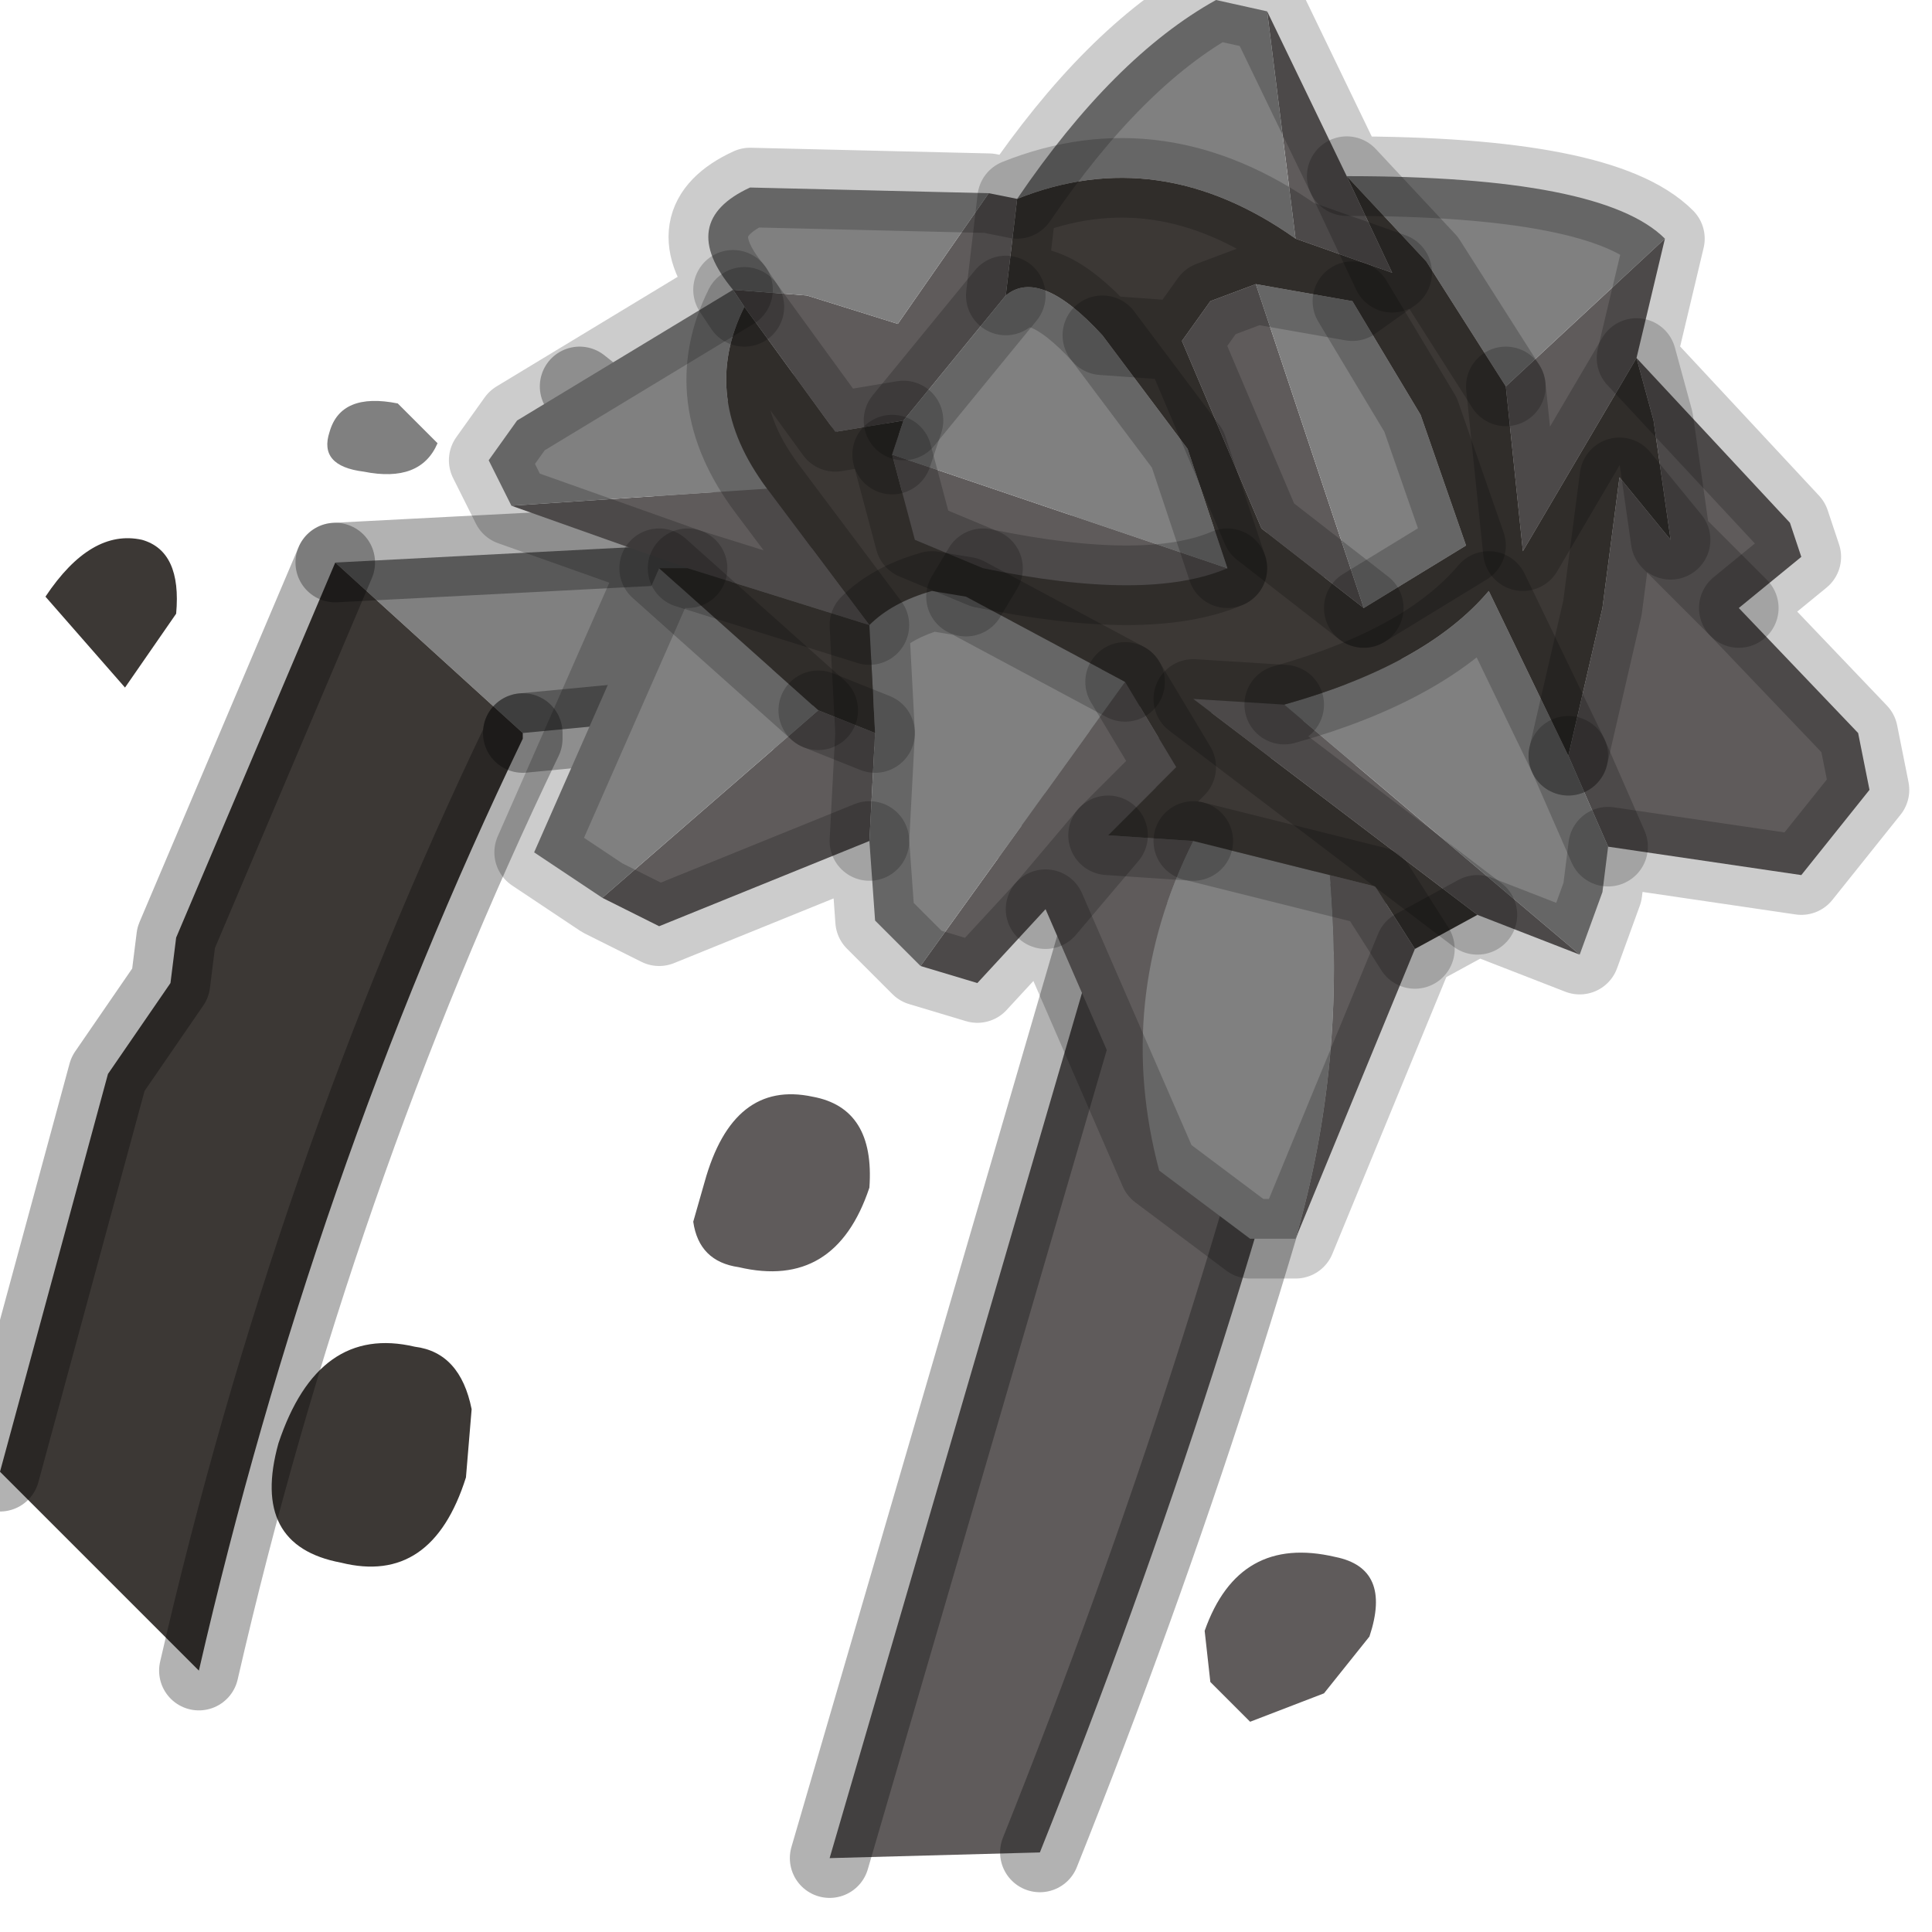 <?xml version="1.0" encoding="utf-8"?>
<svg version="1.1" id="Layer_1"
xmlns="http://www.w3.org/2000/svg"
xmlns:xlink="http://www.w3.org/1999/xlink"
width="17px" height="17px"
xml:space="preserve">
<g id="PathID_1112" transform="matrix(1, 0, 0, 1, 0, 0)">
<path style="fill:#808080;fill-opacity:1" d="M9.85 6.2L11.85 7.9L9.75 7.95L7.75 6.15L4.6 6.45L2.95 4.95L6.8 4.75L5.1 3.4L7.15 3.6L8.45 4.8L11.3 5.05L13.3 6.5L9.85 6.2M3.5 3.55L3.85 3.9Q3.7 4.25 3.2 4.15Q2.8 4.1 2.9 3.8Q3 3.45 3.5 3.55" />
<path style="fill:#F7EEE1;fill-opacity:1" d="M13.6 7.35Q13.5 7.65 13.05 7.55Q12.7 7.5 12.85 7.2Q12.9 6.95 13.35 7.05L13.6 7.35" />
<path style="fill:#3C3835;fill-opacity:1" d="M2.95 4.95L4.6 6.45L4.6 6.5Q2.75 10.35 1.75 14.7L0 12.95L0.95 9.45L1.5 8.65L1.55 8.25L2.95 4.95M1.55 5.4L1.1 6.05L0.4 5.25Q0.8 4.65 1.25 4.75Q1.6 4.85 1.55 5.4M3 13.75Q2.2 13.6 2.45 12.7Q2.8 11.65 3.65 11.85Q4.05 11.9 4.15 12.4L4.1 13Q3.8 13.95 3 13.75" />
<path style="fill:#5F5B5B;fill-opacity:1" d="M9.15 16.3L7.3 16.35L9.75 7.95L11.85 7.9Q10.85 12.05 9.15 16.3M6.5 11.15Q6.15 11.1 6.1 10.75L6.2 10.4Q6.45 9.5 7.15 9.65Q7.7 9.75 7.65 10.45Q7.35 11.35 6.5 11.15M11.75 13.7Q12.25 13.8 12.05 14.4L11.65 14.9L11 15.15L10.65 14.8L10.6 14.35Q10.9 13.5 11.75 13.7" />
<path style="fill:none;stroke-width:0.7;stroke-linecap:round;stroke-linejoin:round;stroke-miterlimit:3;stroke:#000000;stroke-opacity:0.302" d="M11.3 5.05L8.45 4.8L7.15 3.6" />
<path style="fill:none;stroke-width:0.7;stroke-linecap:round;stroke-linejoin:round;stroke-miterlimit:3;stroke:#000000;stroke-opacity:0.302" d="M5.1 3.4L6.8 4.75L2.95 4.95" />
<path style="fill:none;stroke-width:0.7;stroke-linecap:round;stroke-linejoin:round;stroke-miterlimit:3;stroke:#000000;stroke-opacity:0.302" d="M4.6 6.45L7.75 6.15L9.75 7.95" />
<path style="fill:none;stroke-width:0.7;stroke-linecap:round;stroke-linejoin:round;stroke-miterlimit:3;stroke:#000000;stroke-opacity:0.302" d="M11.85 7.9L9.85 6.2L13.3 6.5" />
<path style="fill:none;stroke-width:0.7;stroke-linecap:round;stroke-linejoin:round;stroke-miterlimit:3;stroke:#000000;stroke-opacity:0.302" d="M4.6 6.45L4.6 6.5Q2.75 10.35 1.75 14.7" />
<path style="fill:none;stroke-width:0.7;stroke-linecap:round;stroke-linejoin:round;stroke-miterlimit:3;stroke:#000000;stroke-opacity:0.302" d="M0 12.95L0.95 9.45L1.5 8.65L1.55 8.25L2.95 4.95" />
<path style="fill:none;stroke-width:0.7;stroke-linecap:round;stroke-linejoin:round;stroke-miterlimit:3;stroke:#000000;stroke-opacity:0.302" d="M7.3 16.35L9.75 7.95" />
<path style="fill:none;stroke-width:0.7;stroke-linecap:round;stroke-linejoin:round;stroke-miterlimit:3;stroke:#000000;stroke-opacity:0.302" d="M11.85 7.9Q10.85 12.05 9.15 16.3" />
</g>
<g id="PathID_1113" transform="matrix(1, 0, 0, 1, 0, 0)">
<path style="fill:#5F5B5B;fill-opacity:1" d="M13.8 6.65L14.1 5.35L14.25 4.2L14.7 4.75L15.3 5.35L14.7 4.75L14.55 3.7L14.4 3.15L13.4 4.85L13.25 3.4L14.65 2.1L14.4 3.15L15.75 4.6L15.85 4.9L15.3 5.35L16.35 6.45L16.45 6.95L15.85 7.7L14.15 7.45L13.8 6.65M10.5 6.15L11.3 6.2L13.9 8.4L13 8.05L10.5 6.15M11.7 7.7L12.1 7.8L12.45 8.35L11.4 10.9Q11.85 9.35 11.7 7.7M10.35 6.75L9.75 7.35L10.5 7.4Q9.8 8.8 10.2 10.3L9.2 8L8.6 8.65L8.1 8.5L9.9 6L10.35 6.75M7.7 6.45L7.65 7.4L5.8 8.15L5.3 7.9L7.2 6.25L7.7 6.45M6.75 4.3L7.65 5.5L6.05 5L4.5 4.45L6.75 4.3M7.95 3.7L7.35 3.8L6.55 2.7L6.45 2.55L7.1 2.6L7.9 2.85L8.7 1.7L8.95 1.75L8.85 2.6L7.95 3.7M12.25 2.4L11.4 2.1L11.15 0.1L11.85 1.55L12.25 2.4M12 5.35L11.1 4.65L10.4 3L10.65 2.65L11.05 2.5L12 5.35M10.8 5Q10.1 5.3 8.65 5L8.05 4.75L7.85 4L10.8 5M9.2 8L9.75 7.35L9.2 8" />
<path style="fill:#808080;fill-opacity:1" d="M13.1 5.2L13.8 6.65L14.15 7.45L14.1 7.85L13.9 8.4L11.3 6.2Q12.55 5.85 13.1 5.2M10.5 7.4L11.7 7.7Q11.85 9.35 11.4 10.9L11 10.9L10.2 10.3Q9.8 8.8 10.5 7.4M7.7 6.45L7.65 5.5Q7.85 5.3 8.2 5.2L8.5 5.25L9.9 6L8.1 8.5L7.7 8.1L7.65 7.4L7.7 6.45M7.2 6.25L5.3 7.9L4.7 7.5L5.8 5L7.2 6.25M7.9 2.85L7.1 2.6L6.45 2.55L6.55 2.7Q6.15 3.5 6.75 4.3L4.5 4.45L4.3 4.05L4.55 3.7L6.45 2.55Q5.95 1.95 6.6 1.65L8.7 1.7L7.9 2.85M11.4 2.1Q10.2 1.25 8.95 1.75Q9.8 0.5 10.7 0L11.15 0.1L11.4 2.1M11.85 1.55Q14.1 1.55 14.65 2.1L13.25 3.4L12.55 2.3L11.85 1.55M12.5 3.65L12.9 4.8L12 5.35L11.05 2.5L11.9 2.65L12.5 3.65M10.45 3.95L10.8 5L7.85 4L7.95 3.7L8.85 2.6Q9.15 2.35 9.7 2.95L10.45 3.95" />
<path style="fill:#3C3835;fill-opacity:1" d="M11.1 4.65L12 5.35L12.9 4.8L12.5 3.65L11.9 2.65L12.25 2.4L11.85 1.55L12.55 2.3L13.25 3.4L13.4 4.85L14.4 3.15L14.55 3.7L14.7 4.75L14.25 4.2L14.1 5.35L13.8 6.65L13.1 5.2Q12.55 5.85 11.3 6.2L10.5 6.15L13 8.05L12.45 8.35L12.1 7.8L11.7 7.7L10.5 7.4L9.75 7.35L10.35 6.75L9.9 6L8.5 5.25L8.2 5.2Q7.85 5.3 7.65 5.5L7.7 6.45L7.2 6.25L5.8 5L6.05 5L7.65 5.5L6.75 4.3Q6.15 3.5 6.55 2.7L7.35 3.8L7.95 3.7L7.85 4L8.05 4.75L8.65 5L8.5 5.25L8.65 5Q10.1 5.3 10.8 5L10.45 3.95L9.7 2.95L10.4 3M9.7 2.95Q9.15 2.35 8.85 2.6L8.95 1.75Q10.2 1.25 11.4 2.1L12.25 2.4L11.9 2.65L11.05 2.5L10.65 2.65L10.4 3L11.1 4.65L9.7 2.95" />
<path style="fill:none;stroke-width:0.7;stroke-linecap:round;stroke-linejoin:round;stroke-miterlimit:3;stroke:#000000;stroke-opacity:0.2" d="M14.65 2.1L14.4 3.15L15.75 4.6L15.85 4.9L15.3 5.35L16.35 6.45L16.45 6.95L15.85 7.7L14.15 7.45L14.1 7.85L13.9 8.4L13 8.05L12.45 8.35L11.4 10.9L11 10.9L10.2 10.3L9.2 8L8.6 8.65L8.1 8.5L7.7 8.1L7.65 7.4L5.8 8.15L5.3 7.9L4.7 7.5L5.8 5L6.05 5L4.5 4.45L4.3 4.05L4.55 3.7L6.45 2.55Q5.95 1.95 6.6 1.65L8.7 1.7L8.95 1.75Q9.8 0.5 10.7 0L11.15 0.1L11.85 1.55Q14.1 1.55 14.65 2.1z" />
<path style="fill:none;stroke-width:0.7;stroke-linecap:round;stroke-linejoin:round;stroke-miterlimit:3;stroke:#000000;stroke-opacity:0.2" d="M13.25 3.4L13.4 4.85L14.4 3.15L14.55 3.7L14.7 4.75L15.3 5.35" />
<path style="fill:none;stroke-width:0.7;stroke-linecap:round;stroke-linejoin:round;stroke-miterlimit:3;stroke:#000000;stroke-opacity:0.2" d="M10.4 3L10.65 2.65L11.05 2.5L11.9 2.65L12.25 2.4L11.4 2.1Q10.2 1.25 8.95 1.75L8.85 2.6Q9.15 2.35 9.7 2.95L10.4 3L11.1 4.65L12 5.35" />
<path style="fill:none;stroke-width:0.7;stroke-linecap:round;stroke-linejoin:round;stroke-miterlimit:3;stroke:#000000;stroke-opacity:0.2" d="M13.25 3.4L12.55 2.3L11.85 1.55L12.25 2.4" />
<path style="fill:none;stroke-width:0.7;stroke-linecap:round;stroke-linejoin:round;stroke-miterlimit:3;stroke:#000000;stroke-opacity:0.2" d="M10.8 5L10.45 3.95L9.7 2.95" />
<path style="fill:none;stroke-width:0.7;stroke-linecap:round;stroke-linejoin:round;stroke-miterlimit:3;stroke:#000000;stroke-opacity:0.2" d="M13.8 6.65L14.1 5.35L14.25 4.2L14.7 4.75" />
<path style="fill:none;stroke-width:0.7;stroke-linecap:round;stroke-linejoin:round;stroke-miterlimit:3;stroke:#000000;stroke-opacity:0.2" d="M12 5.35L12.9 4.8L12.5 3.65L11.9 2.65" />
<path style="fill:none;stroke-width:0.7;stroke-linecap:round;stroke-linejoin:round;stroke-miterlimit:3;stroke:#000000;stroke-opacity:0.2" d="M13.8 6.65L14.15 7.45" />
<path style="fill:none;stroke-width:0.7;stroke-linecap:round;stroke-linejoin:round;stroke-miterlimit:3;stroke:#000000;stroke-opacity:0.2" d="M10.5 7.4L11.7 7.7L12.1 7.8L12.45 8.35" />
<path style="fill:none;stroke-width:0.7;stroke-linecap:round;stroke-linejoin:round;stroke-miterlimit:3;stroke:#000000;stroke-opacity:0.2" d="M11.3 6.2L10.5 6.15L13 8.05" />
<path style="fill:none;stroke-width:0.7;stroke-linecap:round;stroke-linejoin:round;stroke-miterlimit:3;stroke:#000000;stroke-opacity:0.2" d="M13.8 6.65L13.1 5.2Q12.55 5.85 11.3 6.2" />
<path style="fill:none;stroke-width:0.7;stroke-linecap:round;stroke-linejoin:round;stroke-miterlimit:3;stroke:#000000;stroke-opacity:0.2" d="M6.55 2.7L6.45 2.55" />
<path style="fill:none;stroke-width:0.7;stroke-linecap:round;stroke-linejoin:round;stroke-miterlimit:3;stroke:#000000;stroke-opacity:0.2" d="M9.9 6L8.5 5.25L8.2 5.2Q7.85 5.3 7.65 5.5L7.7 6.45L7.65 7.4" />
<path style="fill:none;stroke-width:0.7;stroke-linecap:round;stroke-linejoin:round;stroke-miterlimit:3;stroke:#000000;stroke-opacity:0.2" d="M7.85 4L8.05 4.75L8.65 5Q10.1 5.3 10.8 5" />
<path style="fill:none;stroke-width:0.7;stroke-linecap:round;stroke-linejoin:round;stroke-miterlimit:3;stroke:#000000;stroke-opacity:0.2" d="M7.85 4L7.95 3.7L7.35 3.8L6.55 2.7Q6.15 3.5 6.75 4.3L7.65 5.5L6.05 5" />
<path style="fill:none;stroke-width:0.7;stroke-linecap:round;stroke-linejoin:round;stroke-miterlimit:3;stroke:#000000;stroke-opacity:0.2" d="M8.5 5.25L8.65 5" />
<path style="fill:none;stroke-width:0.7;stroke-linecap:round;stroke-linejoin:round;stroke-miterlimit:3;stroke:#000000;stroke-opacity:0.2" d="M8.85 2.6L7.95 3.7" />
<path style="fill:none;stroke-width:0.7;stroke-linecap:round;stroke-linejoin:round;stroke-miterlimit:3;stroke:#000000;stroke-opacity:0.2" d="M9.75 7.35L9.2 8" />
<path style="fill:none;stroke-width:0.7;stroke-linecap:round;stroke-linejoin:round;stroke-miterlimit:3;stroke:#000000;stroke-opacity:0.2" d="M7.2 6.25L5.8 5" />
<path style="fill:none;stroke-width:0.7;stroke-linecap:round;stroke-linejoin:round;stroke-miterlimit:3;stroke:#000000;stroke-opacity:0.2" d="M7.2 6.25L7.7 6.45" />
<path style="fill:none;stroke-width:0.7;stroke-linecap:round;stroke-linejoin:round;stroke-miterlimit:3;stroke:#000000;stroke-opacity:0.2" d="M10.5 7.4L9.75 7.35L10.35 6.75L9.9 6" />
</g>
</svg>
